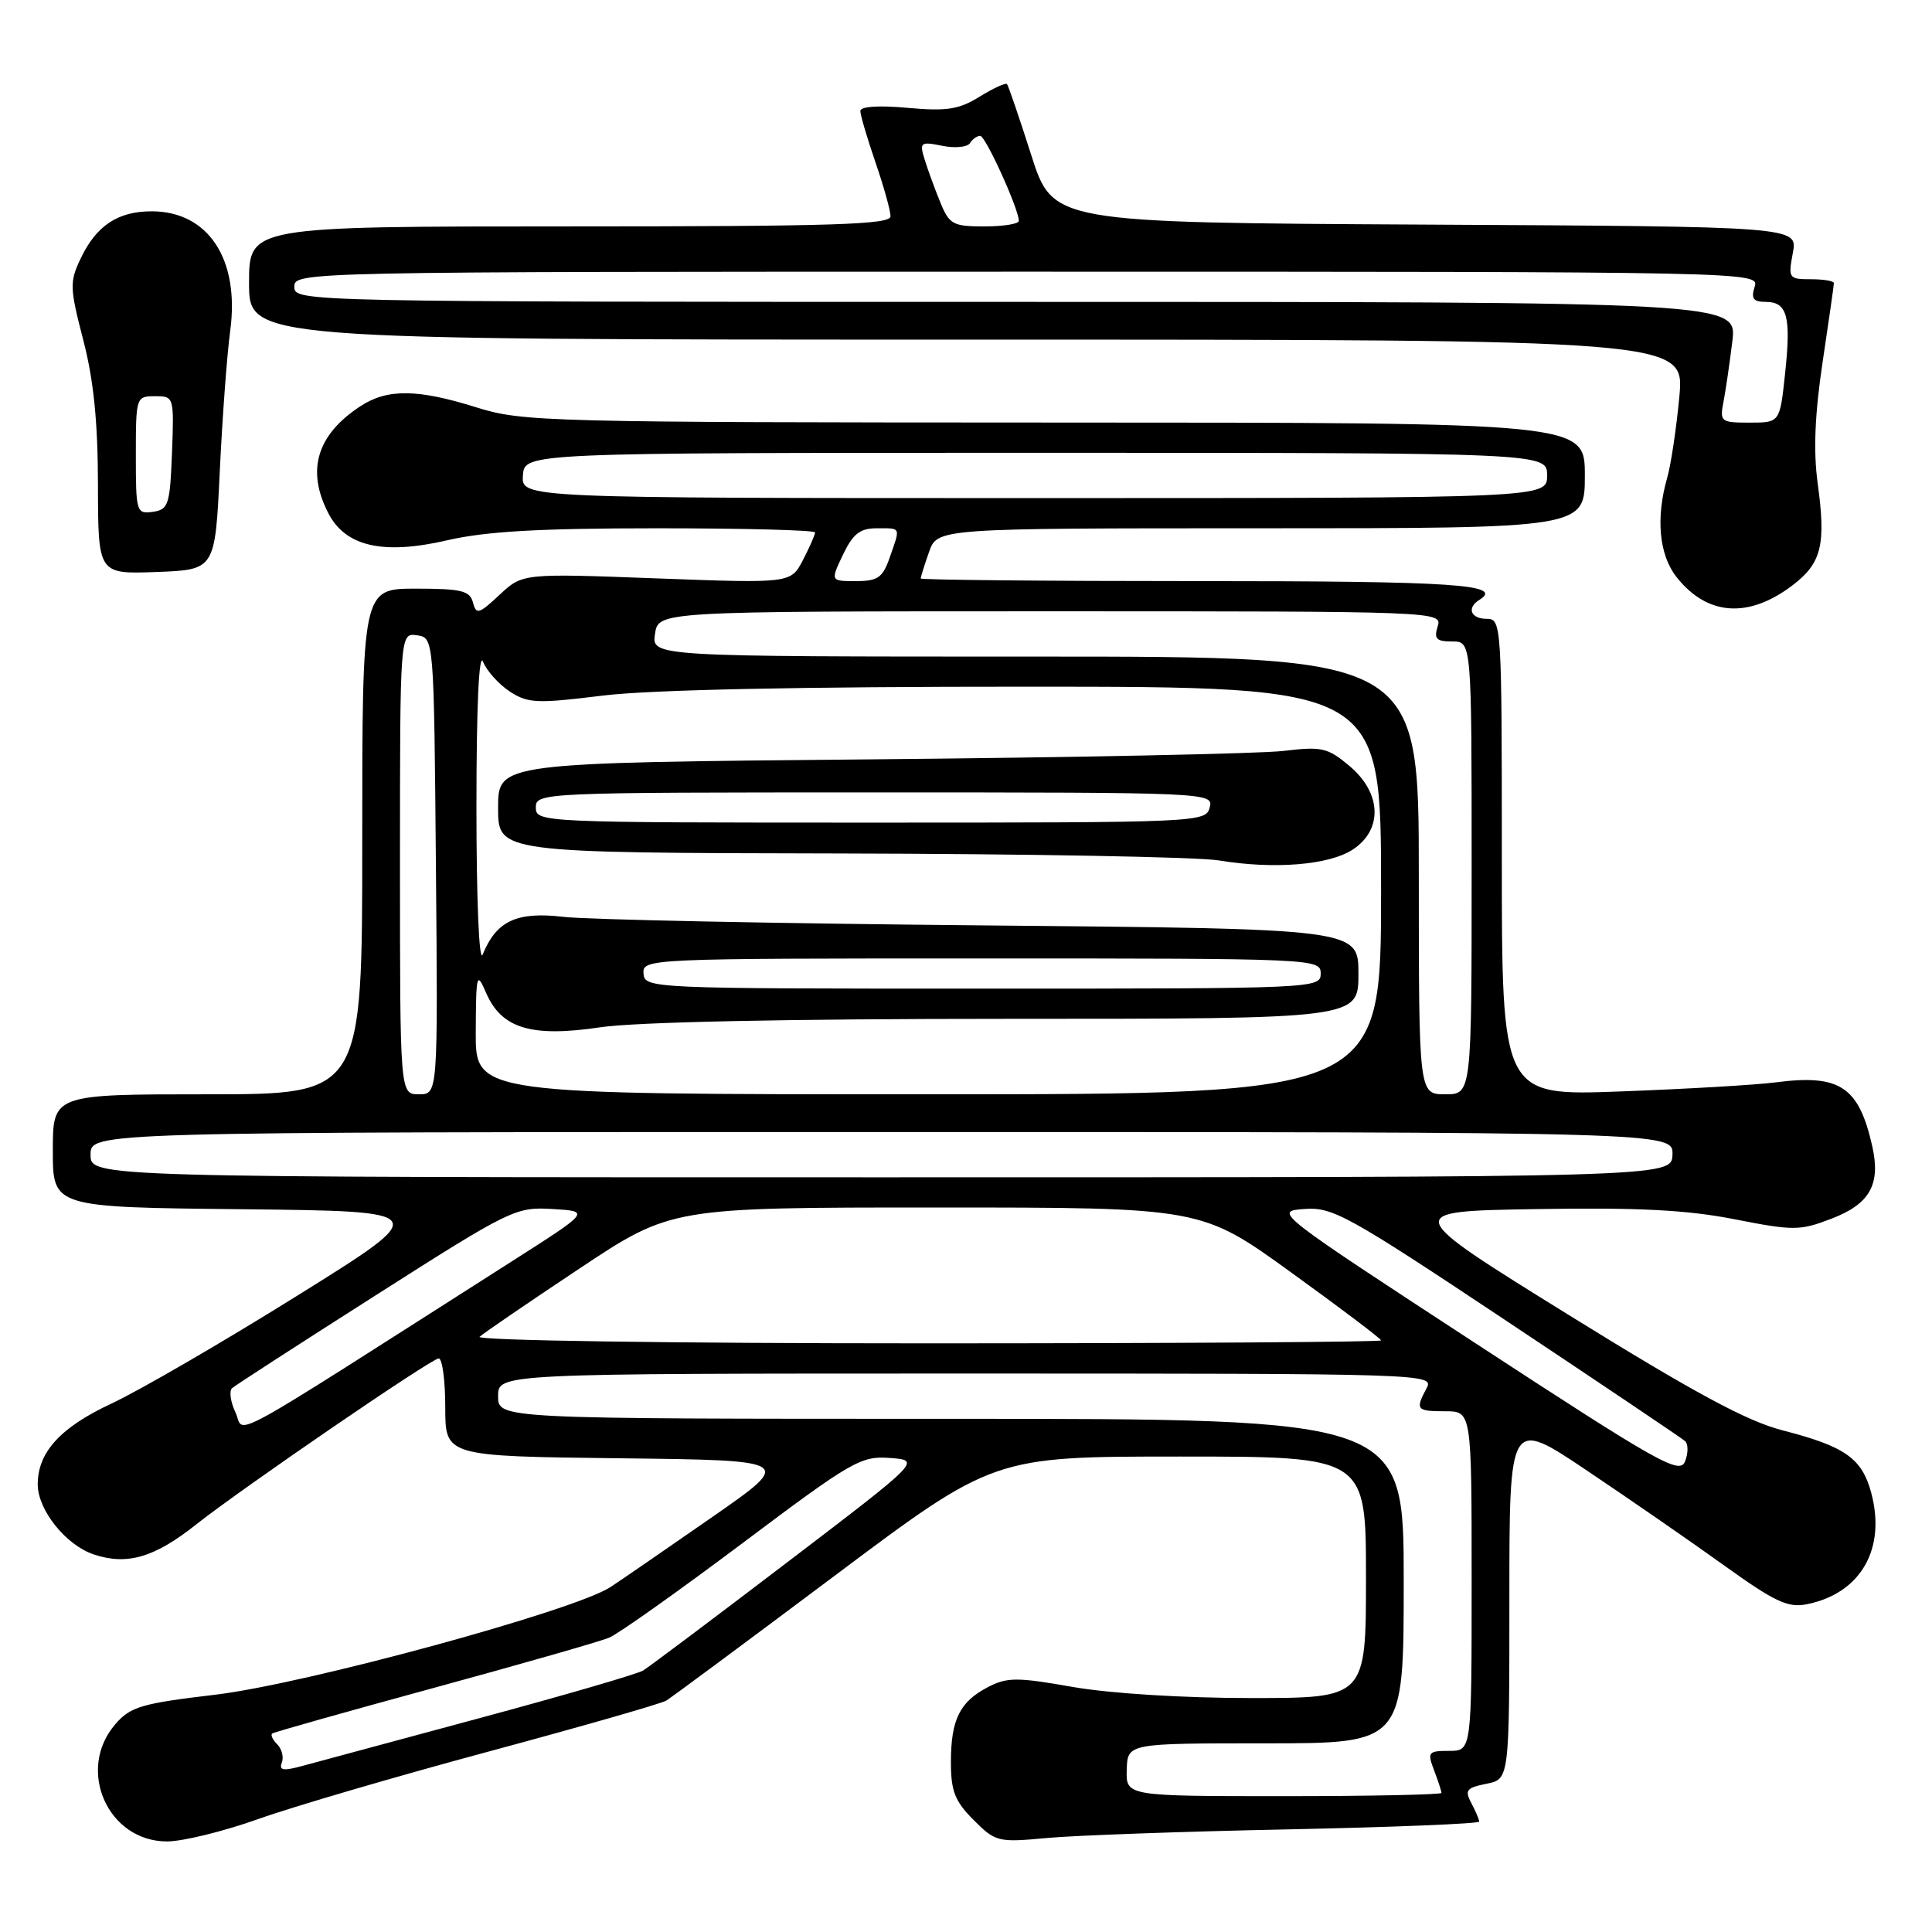 <?xml version="1.0" encoding="UTF-8" standalone="no"?>
<!DOCTYPE svg PUBLIC "-//W3C//DTD SVG 1.1//EN" "http://www.w3.org/Graphics/SVG/1.1/DTD/svg11.dtd" >
<svg xmlns="http://www.w3.org/2000/svg" xmlns:xlink="http://www.w3.org/1999/xlink" version="1.1" viewBox="0 0 256 256">
 <g >
 <path fill="currentColor"
d=" M 34.20 241.04 C 38.76 239.41 52.52 235.38 64.78 232.08 C 77.03 228.78 87.60 225.75 88.28 225.34 C 88.95 224.94 98.99 217.49 110.59 208.80 C 131.67 193.00 131.67 193.00 156.34 193.00 C 181.00 193.00 181.00 193.00 181.00 209.00 C 181.00 225.00 181.00 225.00 165.75 225.00 C 156.79 225.00 147.05 224.39 142.15 223.53 C 134.78 222.23 133.45 222.23 130.93 223.54 C 127.17 225.48 126.00 227.85 126.00 233.51 C 126.00 237.34 126.53 238.68 129.01 241.16 C 131.92 244.07 132.23 244.15 138.76 243.54 C 142.47 243.20 156.86 242.68 170.75 242.40 C 184.64 242.11 196.00 241.65 196.00 241.37 C 196.00 241.10 195.53 239.99 194.96 238.92 C 194.05 237.22 194.31 236.89 196.96 236.36 C 200.00 235.75 200.00 235.75 200.00 211.85 C 200.00 187.96 200.00 187.96 210.25 194.84 C 215.89 198.62 224.09 204.29 228.47 207.44 C 235.18 212.26 236.91 213.07 239.42 212.57 C 246.55 211.14 249.95 205.24 247.94 197.78 C 246.71 193.23 244.48 191.66 236.24 189.54 C 231.50 188.33 224.55 184.58 207.83 174.22 C 185.70 160.50 185.70 160.50 203.60 160.21 C 217.10 159.99 223.55 160.32 229.85 161.56 C 237.65 163.09 238.49 163.09 242.66 161.49 C 247.77 159.54 249.23 156.95 248.08 151.86 C 246.30 143.97 243.78 142.31 235.27 143.42 C 232.65 143.76 223.41 144.30 214.75 144.62 C 199.00 145.21 199.00 145.21 199.00 113.60 C 199.00 82.67 198.96 82.00 197.00 82.00 C 194.88 82.00 194.31 80.54 196.02 79.49 C 199.34 77.44 192.80 77.00 158.94 77.00 C 138.62 77.00 122.00 76.84 122.00 76.65 C 122.00 76.46 122.49 74.88 123.10 73.15 C 124.20 70.00 124.20 70.00 167.10 70.00 C 210.00 70.00 210.00 70.00 210.00 63.00 C 210.00 56.00 210.00 56.00 139.75 55.99 C 72.47 55.97 69.23 55.89 63.16 53.99 C 55.30 51.52 51.30 51.49 47.73 53.84 C 41.96 57.64 40.57 62.33 43.51 68.01 C 45.79 72.43 50.78 73.56 59.31 71.58 C 64.37 70.41 71.51 70.00 87.06 70.00 C 98.58 70.00 108.00 70.25 108.00 70.55 C 108.00 70.85 107.28 72.50 106.40 74.20 C 104.79 77.30 104.79 77.30 87.02 76.64 C 69.24 75.97 69.24 75.97 66.19 78.82 C 63.46 81.37 63.10 81.48 62.67 79.83 C 62.26 78.27 61.13 78.00 55.09 78.00 C 48.00 78.00 48.00 78.00 48.00 111.50 C 48.00 145.00 48.00 145.00 27.50 145.00 C 7.00 145.00 7.00 145.00 7.00 152.48 C 7.00 159.97 7.00 159.97 32.16 160.23 C 57.33 160.50 57.33 160.50 39.41 171.67 C 29.56 177.82 18.46 184.26 14.73 186.00 C 7.99 189.15 4.99 192.44 5.00 196.70 C 5.01 200.10 8.75 204.76 12.45 205.98 C 16.86 207.44 20.47 206.38 25.98 202.01 C 32.07 197.19 57.18 180.00 58.13 180.00 C 58.61 180.00 59.00 182.92 59.00 186.48 C 59.00 192.96 59.00 192.96 82.09 193.23 C 105.18 193.50 105.18 193.50 94.40 201.00 C 88.47 205.12 82.39 209.31 80.90 210.29 C 76.14 213.42 40.47 223.14 28.51 224.56 C 18.71 225.72 17.27 226.15 15.26 228.49 C 10.08 234.51 14.28 244.00 22.13 244.00 C 24.20 244.00 29.63 242.67 34.20 241.04 Z  M 237.54 77.54 C 241.37 74.62 241.97 72.18 240.85 64.03 C 240.27 59.76 240.47 54.87 241.51 47.95 C 242.33 42.49 243.00 37.79 243.00 37.51 C 243.00 37.23 241.63 37.00 239.95 37.00 C 237.02 37.00 236.93 36.88 237.56 33.51 C 238.22 30.02 238.22 30.02 188.86 29.76 C 139.50 29.50 139.50 29.50 136.63 20.50 C 135.05 15.55 133.61 11.34 133.43 11.14 C 133.25 10.94 131.62 11.69 129.80 12.81 C 127.06 14.51 125.44 14.76 120.25 14.29 C 116.44 13.94 114.00 14.11 114.00 14.70 C 114.00 15.24 114.90 18.30 116.00 21.50 C 117.10 24.70 118.00 27.92 118.00 28.66 C 118.00 29.76 110.41 30.00 75.50 30.00 C 33.00 30.00 33.00 30.00 33.00 37.50 C 33.00 45.00 33.00 45.00 128.12 45.00 C 223.23 45.00 223.23 45.00 222.52 52.58 C 222.13 56.75 221.41 61.58 220.91 63.32 C 219.38 68.65 219.84 73.52 222.14 76.45 C 226.20 81.61 231.69 82.00 237.54 77.54 Z  M 29.12 62.50 C 29.46 55.35 30.08 46.93 30.51 43.79 C 31.77 34.34 27.59 28.00 20.09 28.00 C 15.61 28.00 12.75 29.90 10.68 34.27 C 9.21 37.35 9.24 38.15 11.03 45.05 C 12.41 50.34 12.97 55.91 12.98 64.29 C 13.00 76.08 13.00 76.08 20.75 75.79 C 28.50 75.50 28.50 75.50 29.12 62.50 Z  M 149.30 234.50 C 149.40 231.00 149.40 231.00 167.70 231.00 C 186.00 231.00 186.00 231.00 186.00 209.50 C 186.00 188.00 186.00 188.00 126.00 188.00 C 66.00 188.00 66.00 188.00 66.00 185.00 C 66.00 182.00 66.00 182.00 128.04 182.00 C 189.06 182.00 190.05 182.03 189.04 183.93 C 187.51 186.79 187.67 187.00 191.50 187.00 C 195.00 187.00 195.00 187.00 195.00 209.50 C 195.00 232.00 195.00 232.00 192.02 232.00 C 189.24 232.00 189.11 232.17 190.02 234.57 C 190.56 235.98 191.00 237.33 191.00 237.57 C 191.00 237.80 181.59 238.00 170.10 238.00 C 149.20 238.00 149.20 238.00 149.30 234.50 Z  M 37.34 233.56 C 37.62 232.84 37.35 231.75 36.74 231.14 C 36.13 230.53 35.83 229.88 36.07 229.70 C 36.30 229.52 45.95 226.80 57.50 223.65 C 69.05 220.50 79.50 217.51 80.72 217.00 C 81.94 216.49 89.89 210.85 98.38 204.48 C 112.92 193.56 114.08 192.90 117.94 193.19 C 122.04 193.50 122.04 193.50 104.33 207.00 C 94.59 214.43 85.99 220.88 85.22 221.35 C 84.45 221.82 74.75 224.64 63.66 227.63 C 52.57 230.62 42.00 233.47 40.16 233.97 C 37.54 234.69 36.94 234.60 37.34 233.56 Z  M 195.62 178.06 C 168.93 160.63 168.76 160.50 172.80 160.20 C 176.58 159.91 178.51 160.98 199.68 175.07 C 212.23 183.42 222.85 190.57 223.28 190.95 C 223.71 191.34 223.71 192.55 223.28 193.64 C 222.58 195.43 219.89 193.92 195.62 178.06 Z  M 31.20 187.15 C 30.54 185.75 30.34 184.30 30.75 183.94 C 31.16 183.57 39.76 178.02 49.85 171.59 C 67.68 160.23 68.34 159.91 73.21 160.20 C 78.23 160.50 78.23 160.50 67.86 167.11 C 28.49 192.21 32.55 190.00 31.20 187.15 Z  M 63.55 177.13 C 64.07 176.65 70.00 172.60 76.72 168.13 C 88.94 160.00 88.94 160.00 124.06 160.00 C 159.18 160.00 159.18 160.00 171.09 168.61 C 177.64 173.34 183.00 177.39 183.00 177.61 C 183.00 177.82 155.91 178.00 122.80 178.00 C 88.58 178.00 63.01 177.62 63.55 177.13 Z  M 12.00 153.00 C 12.00 150.00 12.00 150.00 116.86 150.00 C 221.71 150.00 221.71 150.00 221.61 153.00 C 221.50 156.00 221.50 156.00 116.75 156.00 C 12.00 156.00 12.00 156.00 12.00 153.00 Z  M 53.00 114.43 C 53.00 83.86 53.00 83.86 55.25 84.18 C 57.50 84.50 57.50 84.50 57.76 114.75 C 58.03 145.00 58.03 145.00 55.51 145.00 C 53.00 145.00 53.00 145.00 53.00 114.43 Z  M 63.04 136.75 C 63.08 128.97 63.16 128.68 64.42 131.58 C 66.47 136.29 70.42 137.48 79.54 136.12 C 84.28 135.42 104.36 135.00 133.54 135.00 C 180.00 135.00 180.00 135.00 180.00 129.04 C 180.00 123.07 180.00 123.07 130.25 122.62 C 102.89 122.37 77.88 121.86 74.69 121.49 C 68.46 120.76 65.78 122.01 63.95 126.50 C 63.48 127.63 63.13 119.12 63.13 107.00 C 63.13 93.58 63.46 86.32 64.01 87.69 C 64.50 88.90 66.09 90.67 67.55 91.63 C 69.96 93.20 71.13 93.25 79.86 92.17 C 86.09 91.40 106.02 90.98 136.25 90.99 C 183.00 91.00 183.00 91.00 183.00 118.00 C 183.00 145.00 183.00 145.00 123.00 145.00 C 63.00 145.00 63.00 145.00 63.04 136.75 Z  M 179.25 112.57 C 183.26 109.94 183.07 105.08 178.83 101.51 C 175.93 99.07 175.16 98.89 170.08 99.50 C 167.01 99.87 142.34 100.37 115.25 100.62 C 66.00 101.07 66.00 101.07 66.00 107.04 C 66.00 113.00 66.00 113.00 111.25 113.09 C 136.14 113.14 158.75 113.55 161.50 114.01 C 168.82 115.22 176.11 114.63 179.25 112.57 Z  M 188.00 116.00 C 188.00 87.00 188.00 87.00 137.17 87.00 C 86.35 87.00 86.35 87.00 86.79 84.00 C 87.23 81.00 87.23 81.00 139.18 81.00 C 190.68 81.00 191.13 81.02 190.50 83.00 C 189.98 84.65 190.32 85.00 192.43 85.00 C 195.00 85.00 195.00 85.00 195.00 115.00 C 195.00 145.00 195.00 145.00 191.50 145.00 C 188.00 145.00 188.00 145.00 188.00 116.00 Z  M 85.27 129.00 C 85.13 127.03 85.74 127.00 130.06 127.00 C 174.33 127.00 175.00 127.03 175.00 129.00 C 175.00 130.97 174.33 131.00 130.21 131.00 C 86.14 131.00 85.42 130.97 85.27 129.00 Z  M 111.70 73.50 C 113.03 70.72 113.95 70.00 116.19 70.00 C 119.43 70.00 119.33 69.77 117.90 73.85 C 116.96 76.55 116.32 77.00 113.42 77.00 C 110.03 77.00 110.03 77.00 111.70 73.50 Z  M 69.29 63.00 C 69.50 60.00 69.50 60.00 137.25 60.00 C 205.00 60.00 205.00 60.00 205.00 63.00 C 205.00 66.00 205.00 66.00 137.04 66.00 C 69.08 66.00 69.08 66.00 69.29 63.00 Z  M 228.37 53.25 C 228.66 51.74 229.19 48.14 229.54 45.25 C 230.19 40.00 230.19 40.00 134.59 40.00 C 39.67 40.00 39.00 39.99 39.00 38.00 C 39.00 36.01 39.67 36.00 136.07 36.00 C 232.68 36.00 233.13 36.01 232.50 38.00 C 232.00 39.57 232.32 40.00 233.96 40.00 C 236.83 40.00 237.35 41.93 236.53 49.52 C 235.84 56.00 235.84 56.00 231.84 56.00 C 228.02 56.00 227.86 55.88 228.37 53.25 Z  M 124.57 26.75 C 123.84 24.96 122.91 22.42 122.51 21.10 C 121.82 18.86 121.97 18.74 124.85 19.32 C 126.54 19.66 128.19 19.50 128.52 18.97 C 128.85 18.44 129.46 18.00 129.88 18.00 C 130.59 18.00 135.00 27.70 135.00 29.27 C 135.00 29.67 132.95 30.00 130.45 30.00 C 126.25 30.00 125.79 29.75 124.57 26.75 Z  M 18.00 60.32 C 18.00 52.61 18.04 52.50 20.54 52.50 C 23.05 52.50 23.07 52.56 22.79 60.00 C 22.52 66.91 22.32 67.52 20.25 67.82 C 18.08 68.13 18.00 67.86 18.00 60.32 Z  M 71.00 107.00 C 71.00 105.03 71.67 105.00 115.91 105.00 C 160.32 105.00 160.81 105.02 160.29 107.00 C 159.78 108.96 158.93 109.00 115.38 109.00 C 71.67 109.00 71.00 108.97 71.00 107.00 Z "/>
</g>
</svg>